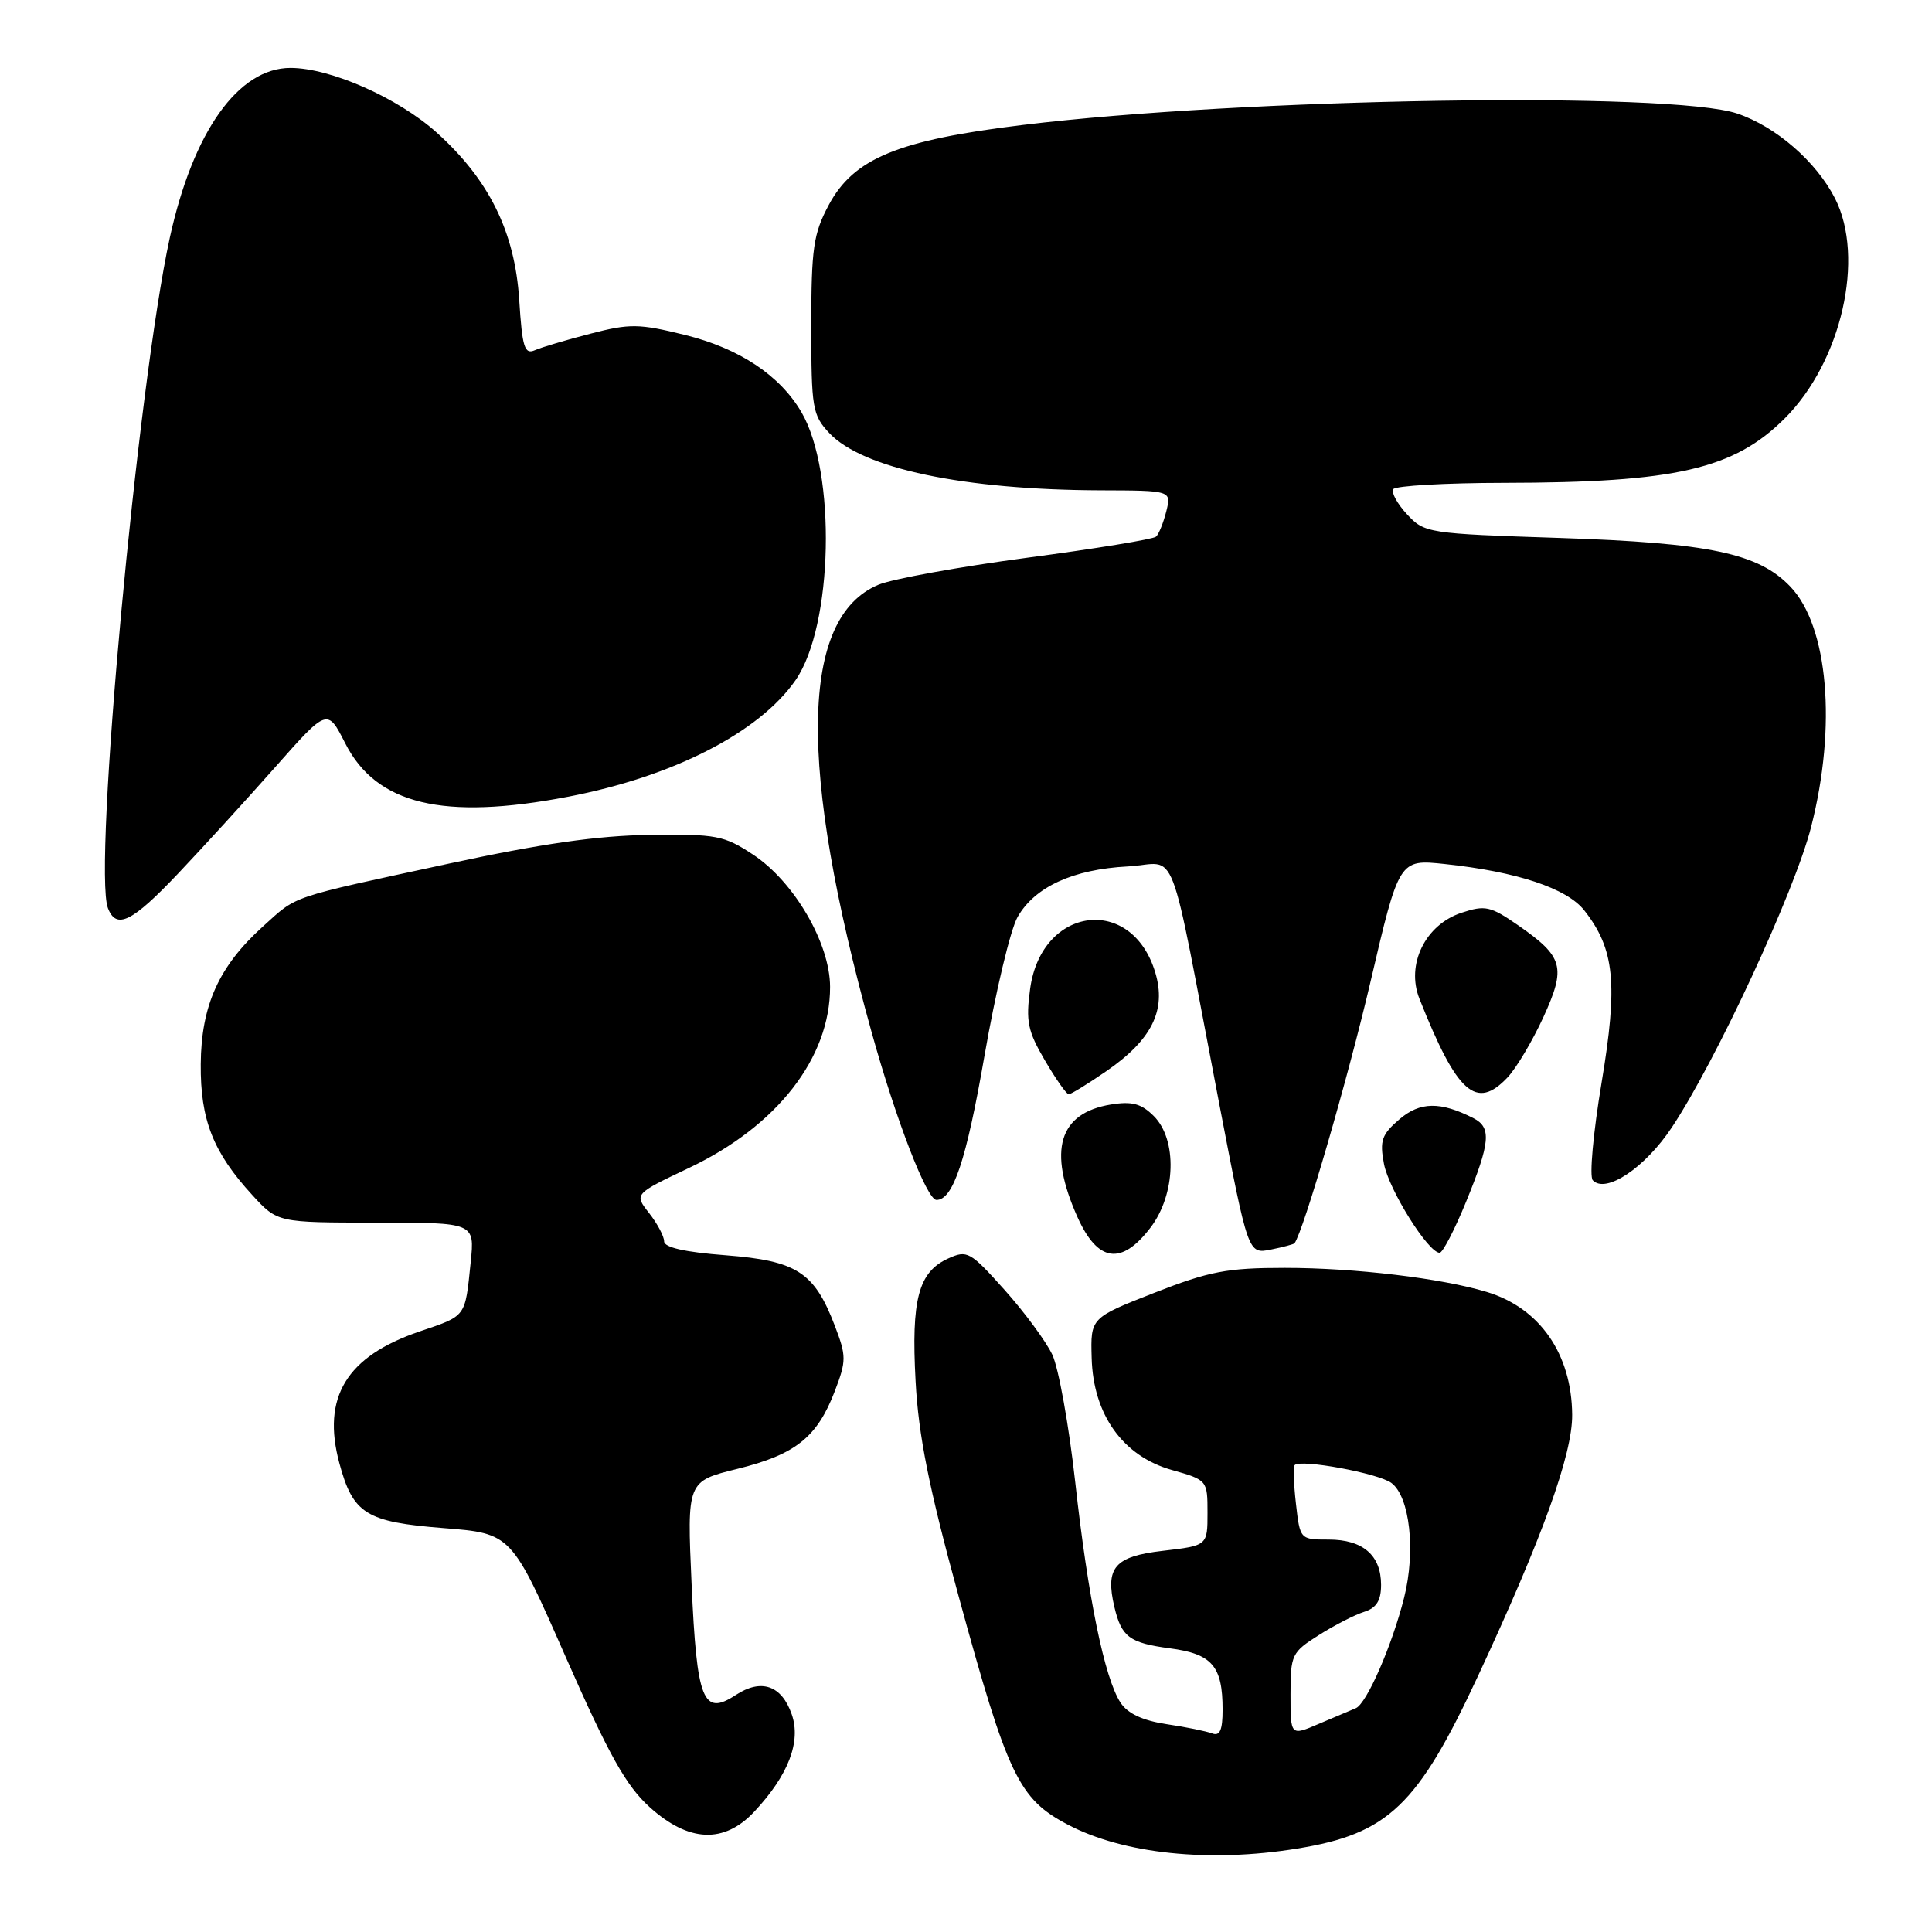 <?xml version="1.0" encoding="UTF-8" standalone="no"?>
<!DOCTYPE svg PUBLIC "-//W3C//DTD SVG 1.1//EN" "http://www.w3.org/Graphics/SVG/1.1/DTD/svg11.dtd" >
<svg xmlns="http://www.w3.org/2000/svg" xmlns:xlink="http://www.w3.org/1999/xlink" version="1.1" viewBox="0 0 256 256">
 <g >
 <path fill="currentColor"
d=" M 171.87 244.95 C 183.96 242.99 187.85 239.26 195.88 222.00 C 204.39 203.71 208.36 192.69 208.32 187.47 C 208.26 179.41 204.03 173.31 197.00 171.19 C 191.01 169.37 179.50 168.00 170.25 168.00 C 162.58 168.00 160.25 168.45 152.94 171.31 C 144.50 174.62 144.50 174.62 144.65 179.93 C 144.85 187.45 148.79 192.95 155.28 194.78 C 159.98 196.11 160.00 196.14 160.00 200.46 C 160.00 204.80 160.00 204.80 154.09 205.49 C 147.68 206.23 146.42 207.70 147.67 212.97 C 148.61 216.91 149.67 217.70 155.00 218.41 C 160.62 219.15 162.00 220.76 162.00 226.54 C 162.00 229.24 161.64 230.07 160.63 229.69 C 159.87 229.40 157.15 228.84 154.57 228.46 C 151.41 227.98 149.43 227.06 148.48 225.62 C 146.36 222.38 144.17 211.73 142.48 196.44 C 141.64 188.89 140.27 181.25 139.43 179.49 C 138.59 177.72 135.74 173.86 133.10 170.91 C 128.54 165.82 128.16 165.61 125.63 166.76 C 121.70 168.55 120.73 172.18 121.32 183.00 C 121.70 190.20 123.08 197.10 127.02 211.50 C 133.54 235.35 134.98 238.36 141.50 241.78 C 148.85 245.65 160.26 246.84 171.87 244.95 Z  M 99.97 240.03 C 104.47 235.21 106.17 230.78 104.91 227.16 C 103.57 223.31 100.87 222.38 97.49 224.60 C 93.15 227.44 92.33 225.37 91.64 209.89 C 91.03 196.28 91.03 196.28 97.71 194.63 C 105.41 192.73 108.28 190.44 110.61 184.35 C 112.16 180.30 112.16 179.70 110.61 175.65 C 107.90 168.56 105.57 167.06 96.17 166.33 C 90.76 165.92 88.00 165.29 88.00 164.49 C 88.00 163.82 87.10 162.13 86.01 160.74 C 84.02 158.21 84.02 158.21 91.33 154.74 C 102.97 149.21 110.01 140.16 109.99 130.76 C 109.98 124.99 105.23 116.84 99.80 113.25 C 95.93 110.70 94.94 110.51 86.07 110.63 C 79.20 110.72 71.70 111.80 59.50 114.43 C 38.02 119.07 39.48 118.57 34.82 122.78 C 29.00 128.04 26.66 133.22 26.60 141.00 C 26.54 148.38 28.24 152.69 33.43 158.35 C 36.77 162.00 36.77 162.00 49.84 162.00 C 62.91 162.00 62.91 162.00 62.37 167.25 C 61.61 174.61 61.85 174.30 55.59 176.43 C 45.91 179.72 42.61 185.14 44.97 193.89 C 46.78 200.60 48.50 201.67 58.77 202.48 C 67.76 203.19 67.76 203.19 74.96 219.56 C 80.71 232.61 82.96 236.63 86.09 239.46 C 91.26 244.13 95.96 244.33 99.97 240.03 Z  M 152.45 162.66 C 155.80 158.26 156.02 151.02 152.89 147.89 C 151.23 146.23 150.01 145.90 147.21 146.35 C 140.29 147.48 138.81 152.42 142.76 161.25 C 145.45 167.26 148.59 167.72 152.45 162.66 Z  M 171.53 164.74 C 172.74 163.08 178.60 142.91 181.58 130.17 C 185.39 113.85 185.39 113.85 191.45 114.49 C 201.01 115.51 207.62 117.70 209.93 120.64 C 213.95 125.75 214.41 130.34 212.21 143.50 C 211.11 150.10 210.58 155.90 211.05 156.39 C 212.77 158.22 217.98 154.74 221.53 149.38 C 227.40 140.55 237.82 118.08 239.98 109.59 C 243.40 96.21 242.25 82.98 237.23 77.73 C 233.01 73.31 226.53 71.94 206.65 71.28 C 189.19 70.71 188.75 70.64 186.45 68.16 C 185.16 66.77 184.33 65.27 184.61 64.82 C 184.89 64.37 191.50 63.99 199.31 63.98 C 222.05 63.95 229.76 62.17 236.51 55.42 C 244.01 47.92 247.15 34.14 243.15 26.29 C 240.66 21.41 235.34 16.79 230.21 15.05 C 221.48 12.09 164.75 12.99 135.50 16.56 C 118.96 18.57 113.11 20.99 109.81 27.17 C 107.78 30.98 107.50 32.89 107.50 43.17 C 107.50 54.10 107.65 55.00 109.89 57.39 C 114.31 62.09 127.68 64.91 145.86 64.97 C 155.22 65.00 155.22 65.00 154.54 67.75 C 154.16 69.26 153.55 70.78 153.18 71.11 C 152.81 71.45 145.13 72.71 136.12 73.90 C 127.12 75.10 118.24 76.71 116.40 77.48 C 106.02 81.82 105.71 101.58 115.48 136.72 C 118.73 148.43 122.82 159.00 124.09 159.00 C 126.29 159.00 128.04 153.74 130.43 140.00 C 131.91 131.47 133.89 123.15 134.84 121.50 C 137.12 117.51 142.19 115.19 149.43 114.81 C 156.25 114.45 154.64 110.26 161.57 146.34 C 165.38 166.17 165.38 166.17 168.37 165.58 C 170.01 165.25 171.43 164.87 171.53 164.74 Z  M 194.26 159.25 C 197.47 151.39 197.65 149.40 195.25 148.17 C 190.87 145.93 188.15 145.97 185.42 148.32 C 183.09 150.32 182.80 151.14 183.38 154.20 C 184.03 157.65 189.25 166.00 190.76 166.00 C 191.17 165.99 192.74 162.96 194.26 159.25 Z  M 146.57 141.95 C 152.62 137.79 154.58 133.86 153.08 128.87 C 149.98 118.52 138.01 120.05 136.50 131.00 C 135.91 135.33 136.17 136.61 138.45 140.50 C 139.90 142.98 141.32 145.00 141.61 145.00 C 141.90 145.00 144.13 143.63 146.57 141.95 Z  M 199.77 142.75 C 200.93 141.51 203.06 137.93 204.50 134.79 C 207.55 128.12 207.17 126.78 201.12 122.58 C 197.49 120.07 196.79 119.91 193.65 120.95 C 188.86 122.53 186.28 127.80 188.08 132.33 C 193.07 144.91 195.61 147.17 199.77 142.75 Z  M 23.60 115.75 C 26.86 112.31 32.64 105.98 36.45 101.67 C 43.38 93.84 43.38 93.84 45.75 98.50 C 49.87 106.61 58.73 108.74 75.23 105.58 C 89.18 102.91 100.61 97.06 105.42 90.12 C 110.40 82.93 110.84 62.55 106.19 54.61 C 103.34 49.73 97.94 46.15 90.75 44.38 C 84.68 42.88 83.46 42.86 78.26 44.21 C 75.09 45.03 71.77 46.01 70.89 46.40 C 69.50 47.01 69.20 46.05 68.80 39.74 C 68.22 30.72 64.81 23.82 57.87 17.57 C 52.75 12.97 43.78 9.00 38.49 9.00 C 31.57 9.00 25.58 17.44 22.50 31.50 C 18.22 51.10 12.31 115.14 14.30 120.33 C 15.41 123.22 17.50 122.19 23.60 115.75 Z  M 171.00 224.53 C 171.00 219.26 171.16 218.93 174.75 216.66 C 176.81 215.36 179.51 213.97 180.75 213.58 C 182.39 213.06 183.00 212.09 183.00 210.00 C 183.00 206.08 180.59 204.00 176.06 204.00 C 172.27 204.00 172.26 203.99 171.72 199.25 C 171.42 196.64 171.35 194.33 171.55 194.13 C 172.35 193.31 182.63 195.21 184.37 196.50 C 186.81 198.32 187.61 205.53 186.05 211.71 C 184.45 218.06 181.09 225.74 179.66 226.34 C 179.02 226.60 176.81 227.54 174.75 228.42 C 171.00 230.03 171.00 230.03 171.00 224.53 Z "/>
</g>
</svg>